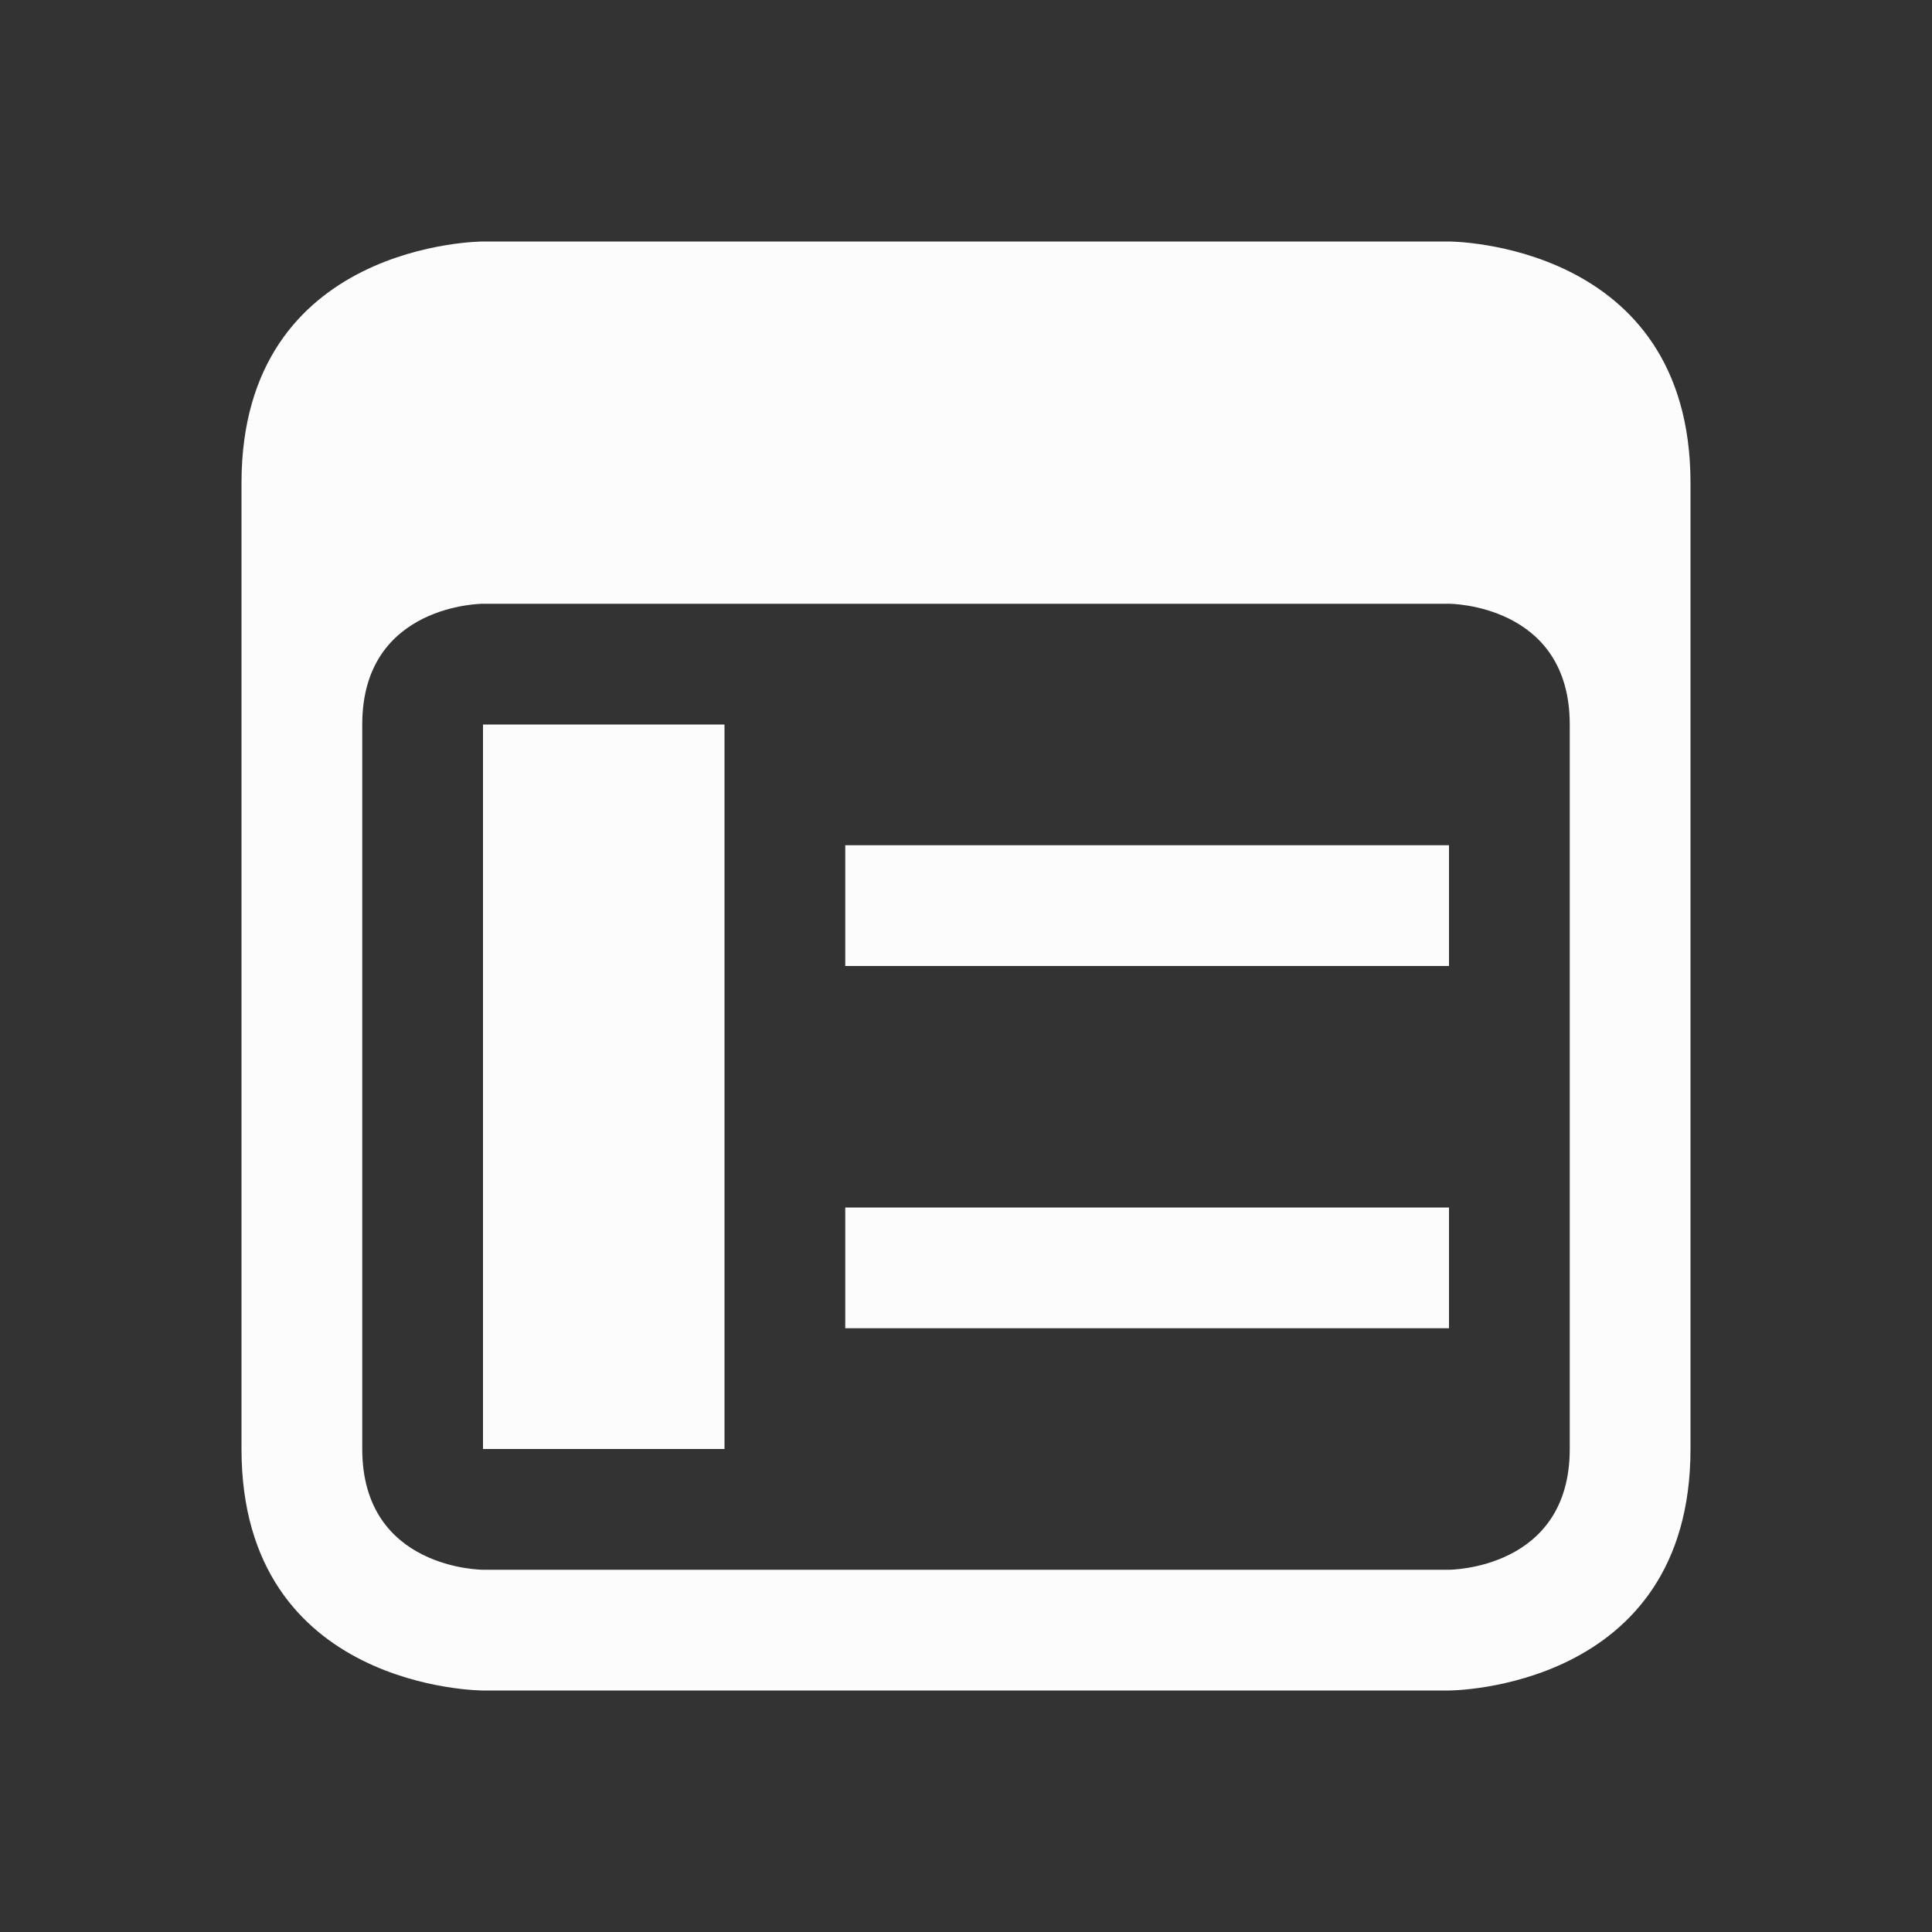 <svg xmlns="http://www.w3.org/2000/svg" viewBox="0 0 16 16">
  <rect x="0" y="0" width="16" height="16" fill="#333333" stroke="none"/>
  <defs id="defs3051">
    <style type="text/css" id="current-color-scheme">.ColorScheme-Text {color:#fcfcfc;}</style>
  </defs>
 <path style="fill:currentColor;fill-opacity:1;stroke:none" 
      d="m 2,4 c 0,2 0,6 0,8 0,2 2,2 2,2 h 8 c 0,0 2,0 2,-2 V 4 C 14,2 12,2 12,2 H 4 C 4,2 2,2 2,4 Z M 3,6 C 3,5 4,5 4,5 h 8 c 0,0 1,0 1,1 v 6 c 0,1 -1,1 -1,1 H 4 C 4,13 3,13 3,12 3,11 3,7 3,6 Z m 1,0 v 6 H 6 V 6 Z m 3,1 v 1 h 5 V 7 Z m 0,3 v 1 h 5 v -1 z"
     class="ColorScheme-Text"
     />
</svg>
